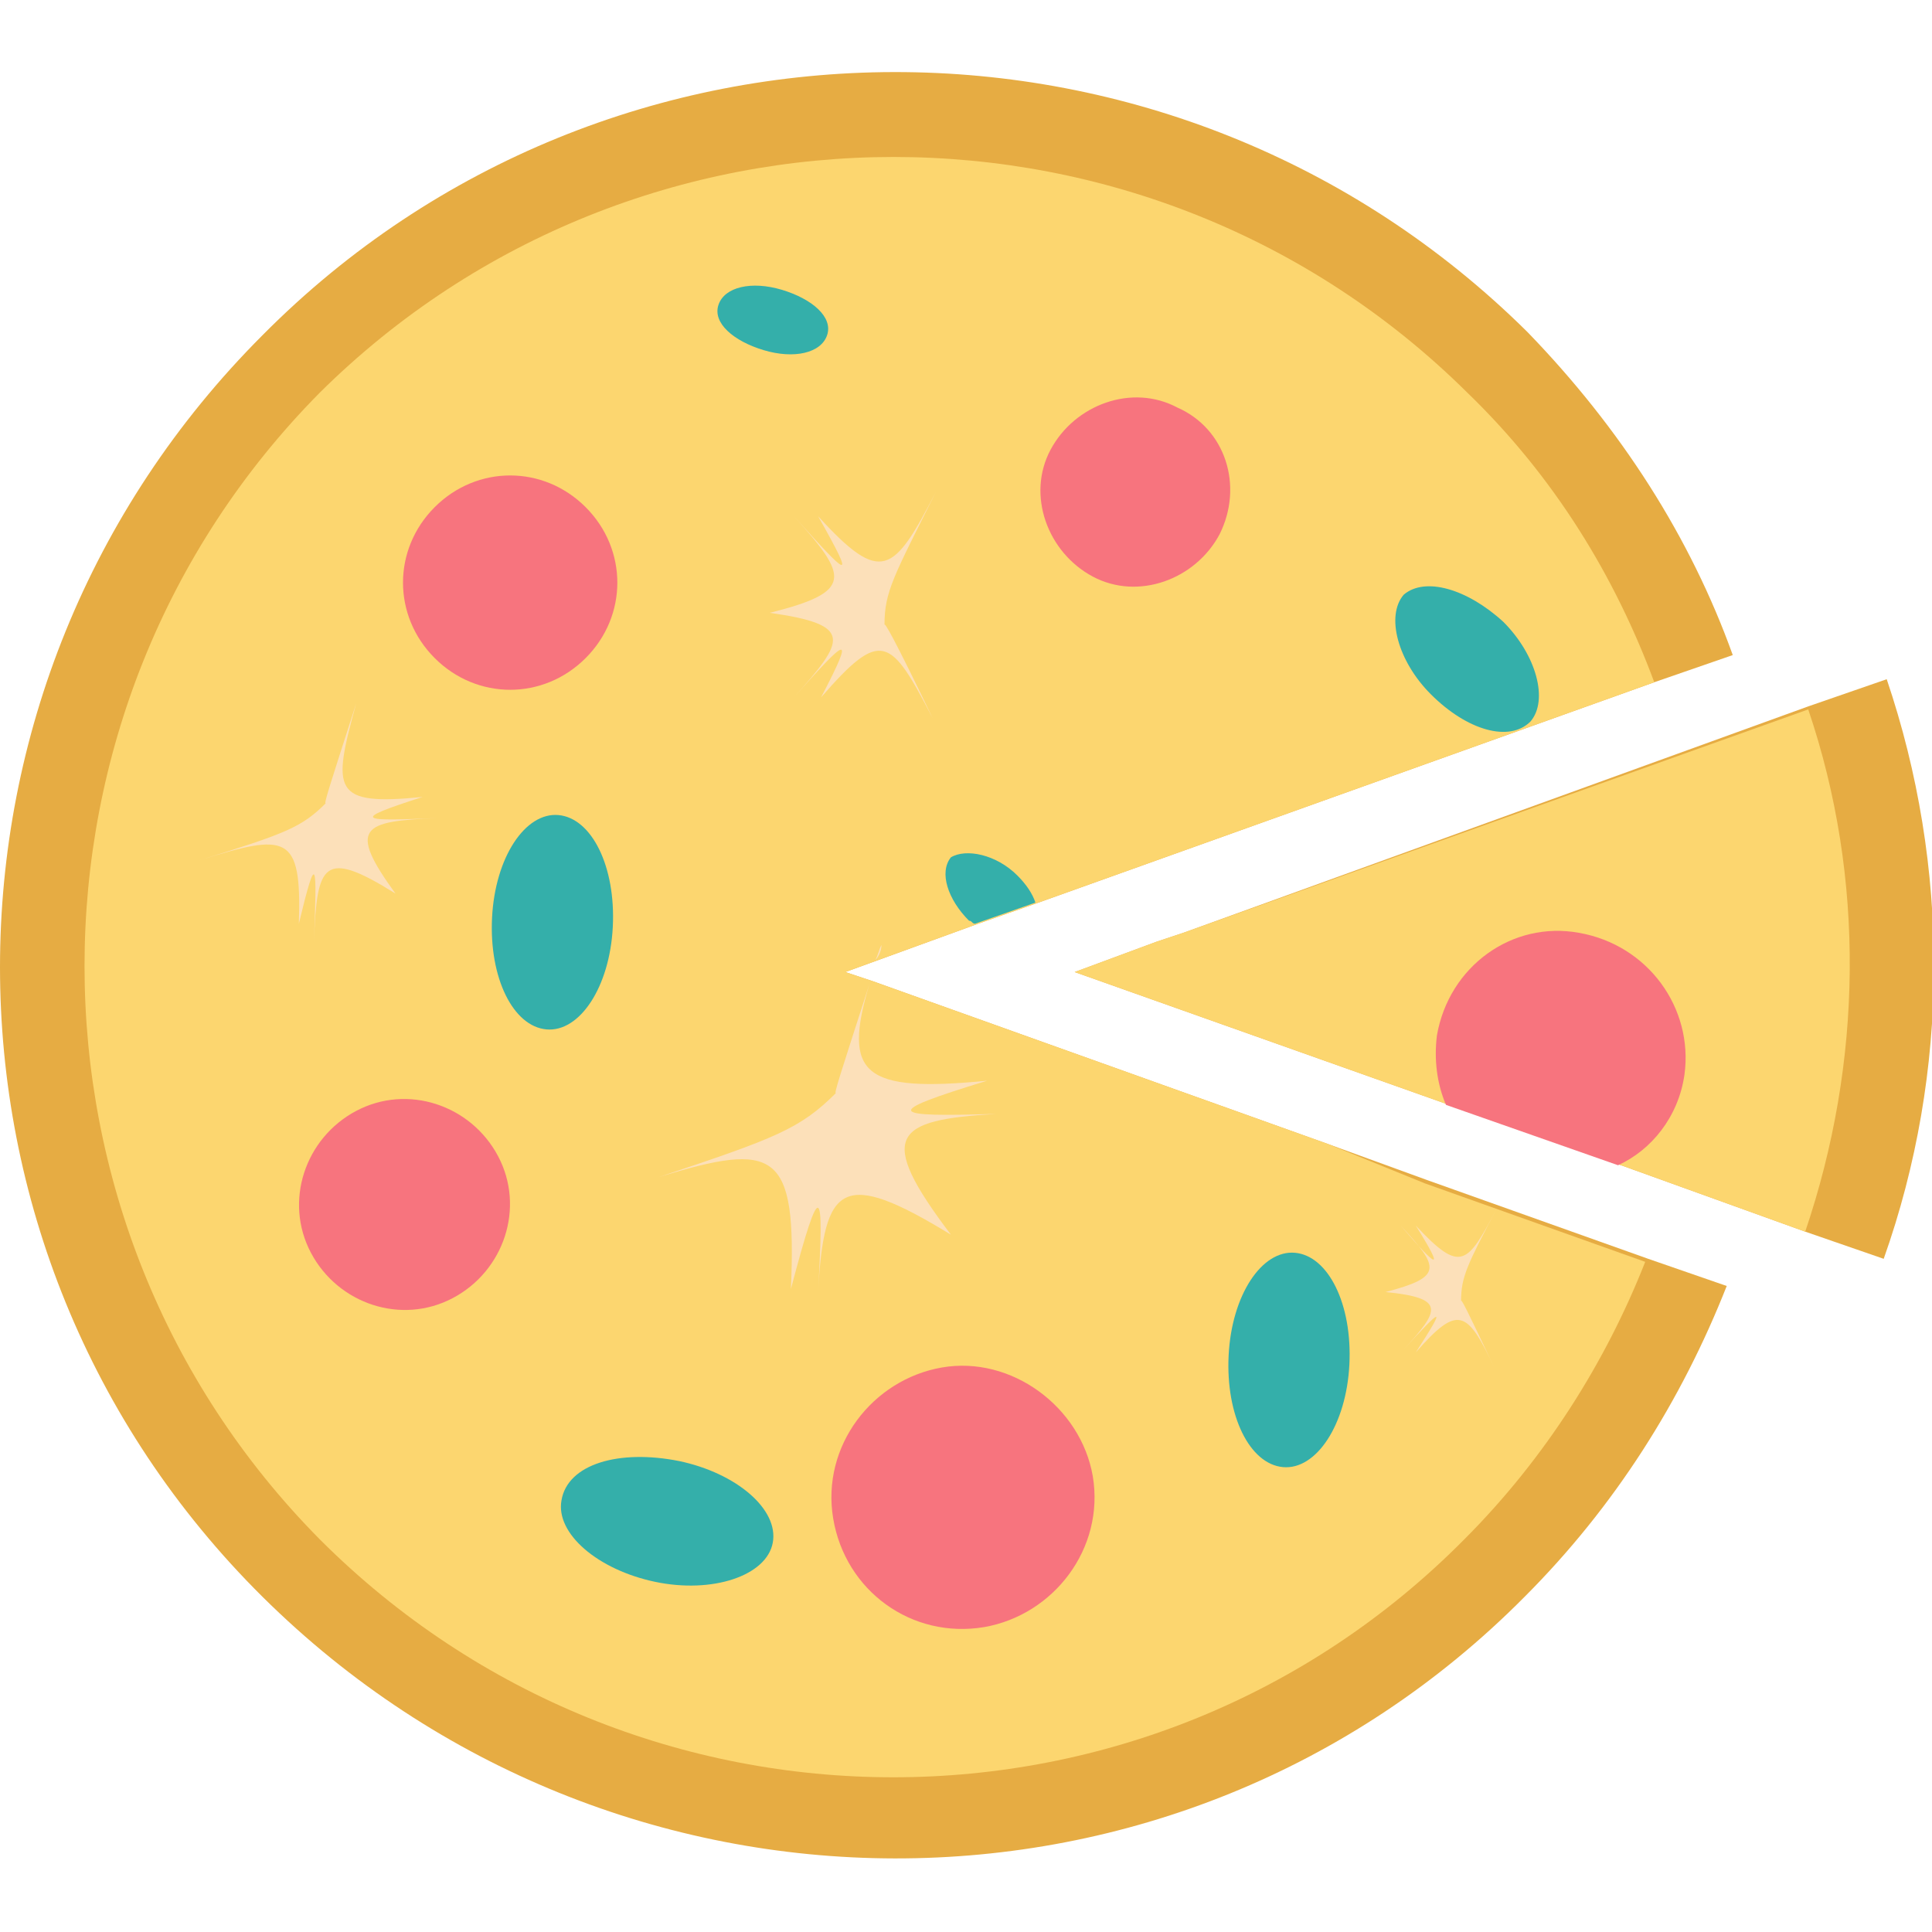 <svg xmlns="http://www.w3.org/2000/svg" enable-background="new 0 0 64 64" viewBox="0 0 64 64"><path fill="#e6ac43" d="M8.7,11.1c-11.6,11.6-11.6,30.3,0,41.8s30.3,11.6,41.8,0c3-3,5.2-6.5,6.7-10.3l-2.6-0.9l-7.3-2.6l0,0L44,37.9
		l-15.1-5.4l0,0L28,32.2l1.1-0.4l0,0l3.3-1.2l2-0.7l20.4-7.3l2.6-0.9c-1.4-3.9-3.7-7.5-6.8-10.7C39-0.5,20.2-0.5,8.7,11.1z"/><path fill="#fcd66f" d="M29.1,31.8l3.3-1.2l2-0.7l20.4-7.3c-1.3-3.5-3.3-6.8-6.2-9.6C38.1,2.6,21.1,2.6,10.6,13
		C0.2,23.5,0.2,40.5,10.6,51c10.5,10.5,27.5,10.5,37.9,0c2.7-2.7,4.7-5.9,6-9.2l-7.3-2.6l0,0L44,37.9l-15.1-5.4l0,0L28,32.2
		L29.1,31.8L29.1,31.8z"/><path fill="#f7747e" d="M19.4 16.8c1.4 1.4 1.4 3.6 0 5-1.4 1.4-3.6 1.4-5 0-1.4-1.4-1.4-3.6 0-5C15.8 15.4 18 15.4 19.4 16.8zM11.8 36.8c1.7-.9 3.8-.2 4.7 1.5.9 1.7.2 3.8-1.5 4.7-1.7.9-3.8.2-4.7-1.5C9.4 39.8 10.1 37.7 11.8 36.8zM27.6 50.3c-.4-2.4 1.3-4.6 3.6-5s4.6 1.3 5 3.6c.4 2.4-1.3 4.6-3.6 5C30.2 54.3 28 52.7 27.6 50.3zM40.4 17.7c-.8 1.5-2.7 2.2-4.2 1.4-1.5-.8-2.2-2.7-1.4-4.2.8-1.5 2.7-2.2 4.2-1.4C40.6 14.2 41.2 16.1 40.4 17.7z"/><path fill="#e6ac43" d="M39.2,30.9l-0.9,0.3l-2.7,1l12.4,4.4l5.7,2l6.1,2.2l2.6,0.9c2.2-6.2,2.2-13,0.1-19.2l-2.6,0.9L39.2,30.9z"/><path fill="#fcd66f" d="M39.2,30.9l-0.9,0.3l-2.7,1l12.4,4.4l5.7,2l6.1,2.2c1.9-5.6,2-11.7,0.1-17.3L39.2,30.9z"/><path fill="#f7747e" d="M55.8,35.6c-0.2,1.4-1.1,2.5-2.2,3l-5.7-2c-0.3-0.7-0.4-1.5-0.3-2.3c0.4-2.3,2.5-3.8,4.7-3.4
			C54.6,31.3,56.1,33.4,55.8,35.6z"/><path fill="#34afaa" d="M33.7 29c.3.3.5.6.6.9l-2 .7c-.1 0-.1-.1-.2-.1-.7-.7-1-1.6-.6-2.1C32 28.1 33 28.3 33.7 29zM25.9 9.6c1 .3 1.7.9 1.5 1.5-.2.6-1.1.8-2.1.5-1-.3-1.7-.9-1.5-1.5C24 9.5 24.9 9.3 25.9 9.6zM49.8 20.6c1.1 1.1 1.5 2.6.9 3.3-.7.7-2.1.3-3.3-.9-1.1-1.1-1.5-2.6-.9-3.3C47.2 19.1 48.6 19.5 49.8 20.6zM22.5 48.4c1.9.4 3.3 1.6 3.1 2.7-.2 1.1-2 1.7-3.9 1.3-1.9-.4-3.3-1.6-3.1-2.7C18.8 48.5 20.5 48 22.5 48.4zM20.3 30.7c-.1 2-1.1 3.5-2.2 3.4-1.1-.1-1.9-1.7-1.8-3.7.1-2 1.1-3.5 2.2-3.4C19.6 27.1 20.4 28.7 20.3 30.7zM44.7 45.2c-.1 2-1.1 3.5-2.2 3.4-1.1-.1-1.9-1.7-1.8-3.7.1-2 1.1-3.5 2.2-3.4C44 41.6 44.8 43.2 44.7 45.2z"/><path fill="#fce0b9" d="M33 36.9c-3.4.2-4 .7-1.5 4-3.6-2.2-4.2-1.7-4.4 1.9.2-3.5.1-3.9-.9-.1.2-4.6-.5-4.9-4.4-3.7 3.9-1.3 4.7-1.6 5.9-2.8-.1.1.1-.5 1.1-3.6l0 0c-.9 3-.2 3.6 3.9 3.2C29.1 36.9 29.5 37 33 36.9zM29.2 31.3c-.1.2-.1.3-.2.5l0 0C29.1 31.7 29.2 31.5 29.2 31.3zM14.5 27.1c-2.5.1-3 .3-1.4 2.5-2.4-1.5-2.6-1-2.7 1.6.1-2.6.1-3.1-.5-.6.1-3-.4-3-3.3-2.1 2.9-.9 3.4-1.1 4.2-1.9-.1.1.1-.5 1-3.3C11 26.2 11 26.7 14 26.4 11.5 27.2 12 27.2 14.5 27.1zM26.3 23.1c1.7-1.9 2-2.4-.8-2.8 2.8-.7 2.6-1.2.8-3.2 1.8 2 2.1 2.3.8 0 2.1 2.3 2.5 1.9 3.9-.8-1.4 2.8-1.7 3.3-1.7 4.4 0-.1.3.4 1.6 3.1-1.4-2.7-1.7-3-3.7-.7C28.4 20.8 28 21.2 26.3 23.1zM46.5 44.7c1.2-1.3 1.4-1.7-.6-1.9 1.9-.5 1.8-.8.5-2.2 1.2 1.4 1.5 1.6.5 0 1.5 1.6 1.7 1.3 2.7-.6-1 1.9-1.2 2.3-1.2 3.1 0-.1.2.3 1.1 2.2-.9-1.9-1.2-2.1-2.6-.5C48 43.1 47.7 43.4 46.5 44.7z"/></svg>